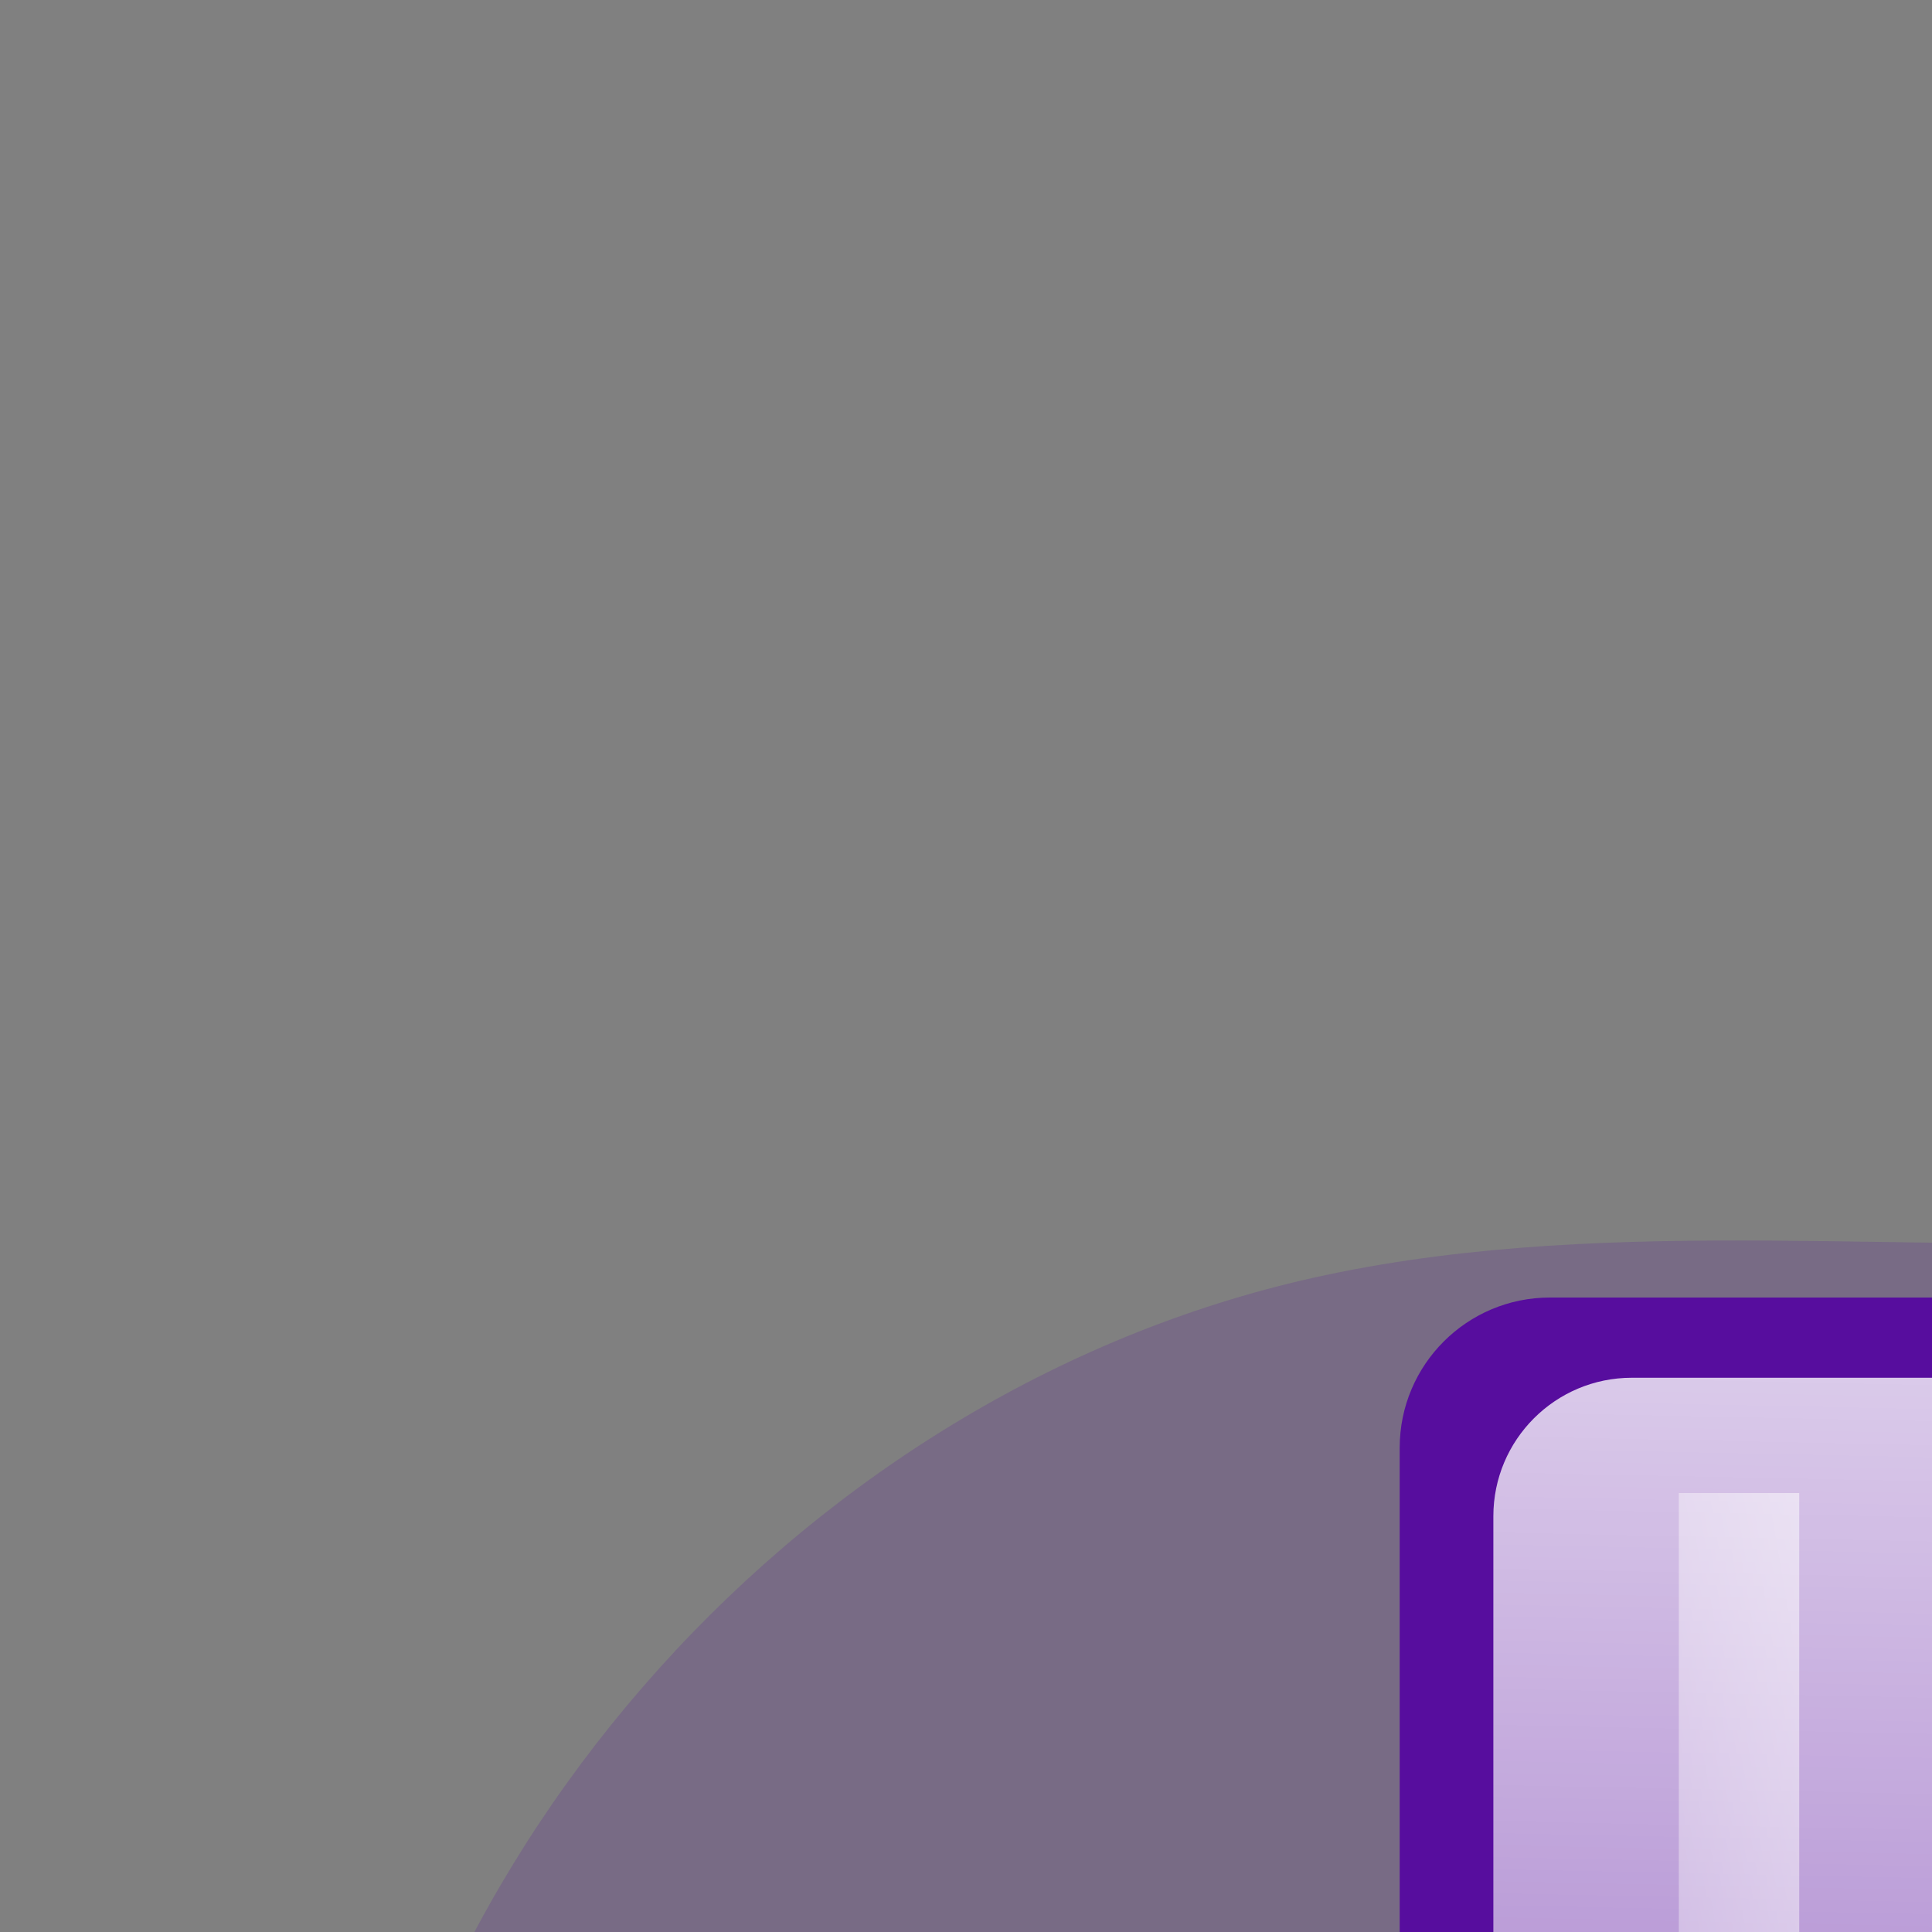 <svg transform="scale(4)" id="hboiJGWd2Q" xmlns="http://www.w3.org/2000/svg" xmlns:xlink="http://www.w3.org/1999/xlink" viewBox="0 0 500 500" class="pbimage_pbimage__wrapper__image__0LEis false"><rect x="0" y="0" width="500" height="500" fill="#808080" stroke="none"/><title>Coding 2</title><defs><style> .cls-1{fill:url(#linear-gradient-hboiJGWd2Q);} .cls-1, .cls-2, .cls-3, .cls-4, .cls-5, .cls-6, .cls-7, .cls-8, .cls-9, .cls-10, .cls-11, .cls-12, .cls-13, .cls-14, .cls-15, .cls-16, .cls-17, .cls-18, .cls-19, .cls-20, .cls-21, .cls-22, .cls-23, .cls-24, .cls-25, .cls-26, .cls-27, .cls-28, .cls-29, .cls-30, .cls-31, .cls-32, .cls-33, .cls-34, .cls-35, .cls-36, .cls-37, .cls-38, .cls-39, .cls-40, .cls-41, .cls-42, .cls-43, .cls-44, .cls-45, .cls-46, .cls-47, .cls-48, .cls-49, .cls-50, .cls-51, .cls-52, .cls-53, .cls-54, .cls-55, .cls-56, .cls-57{stroke-width:0px;} .cls-2{opacity:.18;} .cls-2, .cls-45{isolation:isolate;} .cls-2, .cls-57{fill:#68e1fd;} .cls-3{fill:url(#linear-gradient-38-hboiJGWd2Q);} .cls-4{fill:url(#linear-gradient-33-hboiJGWd2Q);} .cls-5{fill:url(#linear-gradient-29-hboiJGWd2Q);} .cls-6{fill:url(#linear-gradient-32-hboiJGWd2Q);} .cls-7{fill:url(#linear-gradient-30-hboiJGWd2Q);} .cls-8{fill:url(#linear-gradient-31-hboiJGWd2Q);} .cls-9{fill:url(#linear-gradient-36-hboiJGWd2Q);} .cls-10{fill:url(#linear-gradient-39-hboiJGWd2Q);} .cls-11{fill:url(#linear-gradient-34-hboiJGWd2Q);} .cls-12{fill:url(#linear-gradient-37-hboiJGWd2Q);} .cls-13{fill:url(#linear-gradient-35-hboiJGWd2Q);} .cls-14{fill:url(#linear-gradient-28-hboiJGWd2Q);} .cls-15{fill:url(#linear-gradient-25-hboiJGWd2Q);} .cls-16{fill:url(#linear-gradient-11-hboiJGWd2Q);} .cls-17{fill:url(#linear-gradient-12-hboiJGWd2Q);} .cls-18{fill:url(#linear-gradient-13-hboiJGWd2Q);} .cls-19{fill:url(#linear-gradient-10-hboiJGWd2Q);} .cls-20{fill:url(#linear-gradient-17-hboiJGWd2Q);} .cls-21{fill:url(#linear-gradient-16-hboiJGWd2Q);} .cls-22{fill:url(#linear-gradient-19-hboiJGWd2Q);} .cls-23{fill:url(#linear-gradient-15-hboiJGWd2Q);} .cls-24{fill:url(#linear-gradient-23-hboiJGWd2Q);} .cls-25{fill:url(#linear-gradient-21-hboiJGWd2Q);} .cls-26{fill:url(#linear-gradient-18-hboiJGWd2Q);} .cls-27{fill:url(#linear-gradient-14-hboiJGWd2Q);} .cls-28{fill:url(#linear-gradient-22-hboiJGWd2Q);} .cls-29{fill:url(#linear-gradient-20-hboiJGWd2Q);} .cls-30{fill:url(#linear-gradient-27-hboiJGWd2Q);} .cls-31{fill:url(#linear-gradient-24-hboiJGWd2Q);} .cls-32{fill:url(#linear-gradient-26-hboiJGWd2Q);} .cls-33{fill:url(#linear-gradient-45-hboiJGWd2Q);} .cls-34{fill:url(#linear-gradient-44-hboiJGWd2Q);} .cls-35{fill:url(#linear-gradient-48-hboiJGWd2Q);} .cls-36{fill:url(#linear-gradient-49-hboiJGWd2Q);} .cls-37{fill:url(#linear-gradient-47-hboiJGWd2Q);} .cls-38{fill:url(#linear-gradient-42-hboiJGWd2Q);} .cls-39{fill:url(#linear-gradient-43-hboiJGWd2Q);} .cls-40{fill:url(#linear-gradient-40-hboiJGWd2Q);} .cls-41{fill:url(#linear-gradient-41-hboiJGWd2Q);} .cls-42{fill:url(#linear-gradient-51-hboiJGWd2Q);} .cls-43{fill:url(#linear-gradient-52-hboiJGWd2Q);} .cls-44{fill:url(#linear-gradient-50-hboiJGWd2Q);} .cls-45{fill:url(#linear-gradient-46-hboiJGWd2Q);opacity:.48;} .cls-58{fill:none;stroke:#68e1fd;stroke-miterlimit:10;stroke-width:1.18px;} .cls-46{fill:url(#linear-gradient-4-hboiJGWd2Q);} .cls-47{fill:url(#linear-gradient-2-hboiJGWd2Q);} .cls-48{fill:url(#linear-gradient-3-hboiJGWd2Q);} .cls-49{fill:url(#linear-gradient-8-hboiJGWd2Q);} .cls-50{fill:url(#linear-gradient-9-hboiJGWd2Q);} .cls-51{fill:url(#linear-gradient-7-hboiJGWd2Q);} .cls-52{fill:url(#linear-gradient-5-hboiJGWd2Q);} .cls-53{fill:url(#linear-gradient-6-hboiJGWd2Q);} .cls-54{fill:#231f20;} .cls-55{fill:#fff;} .cls-56{fill:#ffb4a3;}
 .cls-2, .cls-57{fill:#570d9e;}
 .cls-56{fill:#FFB4A3;}
 .cls-55{fill:#FFFFFF;}
 .cls-54{fill:#231F20;}</style><linearGradient id="linear-gradient-hboiJGWd2Q" x1="42.68" y1="1627.39" x2="901.47" y2="1477.26" gradientTransform="translate(-31 1892.57) scale(1 -1)" gradientUnits="userSpaceOnUse"><stop offset="0" stop-color="#000" stop-opacity="0" style="stop-color: rgb(0, 0, 0);"></stop><stop offset=".99" stop-color="#000" style="stop-color: rgb(0, 0, 0);"></stop></linearGradient><linearGradient id="linear-gradient-2-hboiJGWd2Q" x1="374.24" y1="1627.39" x2="1233.03" y2="1477.26" xlink:href="#linear-gradient-hboiJGWd2Q"></linearGradient><linearGradient id="linear-gradient-3-hboiJGWd2Q" x1="220.24" y1="1752.05" x2="192.63" y2="1213.37" xlink:href="#linear-gradient-hboiJGWd2Q"></linearGradient><linearGradient id="linear-gradient-4-hboiJGWd2Q" x1="217.92" y1="1647.22" x2="222.06" y2="1847.56" gradientTransform="translate(-31 1892.57) scale(1 -1)" gradientUnits="userSpaceOnUse"><stop offset="0" stop-color="#fff" stop-opacity="0" style="stop-color: rgb(255, 255, 255);"></stop><stop offset=".99" stop-color="#fff" style="stop-color: rgb(255, 255, 255);"></stop></linearGradient><linearGradient id="linear-gradient-5-hboiJGWd2Q" x1="255.25" y1="1739.1" x2="707.27" y2="1711.5" gradientTransform="translate(-32.43 1886.43) scale(1 -1)" xlink:href="#linear-gradient-hboiJGWd2Q"></linearGradient><linearGradient id="linear-gradient-6-hboiJGWd2Q" x1="224.77" y1="1666.45" x2="224.58" y2="1719.81" xlink:href="#linear-gradient-hboiJGWd2Q"></linearGradient><linearGradient id="linear-gradient-7-hboiJGWd2Q" x1="223.86" y1="1674.56" x2="225.41" y2="1632.06" xlink:href="#linear-gradient-hboiJGWd2Q"></linearGradient><linearGradient id="linear-gradient-8-hboiJGWd2Q" x1="119.58" y1="1743.7" x2="187.74" y2="1755.29" xlink:href="#linear-gradient-4-hboiJGWd2Q"></linearGradient><linearGradient id="linear-gradient-9-hboiJGWd2Q" x1="175.75" y1="1830.47" x2="174.37" y2="1756.78" xlink:href="#linear-gradient-4-hboiJGWd2Q"></linearGradient><linearGradient id="linear-gradient-10-hboiJGWd2Q" x1="170.93" y1="1830.55" x2="169.56" y2="1756.88" xlink:href="#linear-gradient-4-hboiJGWd2Q"></linearGradient><linearGradient id="linear-gradient-11-hboiJGWd2Q" x1="208.8" y1="1829.85" x2="207.42" y2="1756.16" xlink:href="#linear-gradient-4-hboiJGWd2Q"></linearGradient><linearGradient id="linear-gradient-12-hboiJGWd2Q" x1="250.89" y1="1829.06" x2="249.51" y2="1755.38" xlink:href="#linear-gradient-4-hboiJGWd2Q"></linearGradient><linearGradient id="linear-gradient-13-hboiJGWd2Q" x1="181.82" y1="1830.35" x2="180.44" y2="1756.67" xlink:href="#linear-gradient-4-hboiJGWd2Q"></linearGradient><linearGradient id="linear-gradient-14-hboiJGWd2Q" x1="190.65" y1="1830.19" x2="189.27" y2="1756.51" xlink:href="#linear-gradient-4-hboiJGWd2Q"></linearGradient><linearGradient id="linear-gradient-15-hboiJGWd2Q" x1="215.3" y1="1829.73" x2="213.92" y2="1756.04" xlink:href="#linear-gradient-4-hboiJGWd2Q"></linearGradient><linearGradient id="linear-gradient-16-hboiJGWd2Q" x1="187.82" y1="1830.24" x2="186.44" y2="1756.56" xlink:href="#linear-gradient-4-hboiJGWd2Q"></linearGradient><linearGradient id="linear-gradient-17-hboiJGWd2Q" x1="263.02" y1="1828.84" x2="261.65" y2="1755.15" xlink:href="#linear-gradient-4-hboiJGWd2Q"></linearGradient><linearGradient id="linear-gradient-18-hboiJGWd2Q" x1="219.3" y1="1829.65" x2="217.92" y2="1755.97" xlink:href="#linear-gradient-4-hboiJGWd2Q"></linearGradient><linearGradient id="linear-gradient-19-hboiJGWd2Q" x1="247.46" y1="1829.12" x2="246.07" y2="1755.44" xlink:href="#linear-gradient-4-hboiJGWd2Q"></linearGradient><linearGradient id="linear-gradient-20-hboiJGWd2Q" x1="175.75" y1="1811.43" x2="174.37" y2="1737.74" xlink:href="#linear-gradient-4-hboiJGWd2Q"></linearGradient><linearGradient id="linear-gradient-21-hboiJGWd2Q" x1="170.93" y1="1811.52" x2="169.56" y2="1737.83" xlink:href="#linear-gradient-4-hboiJGWd2Q"></linearGradient><linearGradient id="linear-gradient-22-hboiJGWd2Q" x1="208.8" y1="1810.81" x2="207.42" y2="1737.12" xlink:href="#linear-gradient-4-hboiJGWd2Q"></linearGradient><linearGradient id="linear-gradient-23-hboiJGWd2Q" x1="250.89" y1="1810.02" x2="249.51" y2="1736.34" xlink:href="#linear-gradient-4-hboiJGWd2Q"></linearGradient><linearGradient id="linear-gradient-24-hboiJGWd2Q" x1="181.82" y1="1811.32" x2="180.44" y2="1737.63" xlink:href="#linear-gradient-4-hboiJGWd2Q"></linearGradient><linearGradient id="linear-gradient-25-hboiJGWd2Q" x1="190.65" y1="1811.15" x2="189.27" y2="1737.46" xlink:href="#linear-gradient-4-hboiJGWd2Q"></linearGradient><linearGradient id="linear-gradient-26-hboiJGWd2Q" x1="215.3" y1="1810.69" x2="213.92" y2="1737" xlink:href="#linear-gradient-4-hboiJGWd2Q"></linearGradient><linearGradient id="linear-gradient-27-hboiJGWd2Q" x1="187.82" y1="1811.2" x2="186.44" y2="1737.52" xlink:href="#linear-gradient-4-hboiJGWd2Q"></linearGradient><linearGradient id="linear-gradient-28-hboiJGWd2Q" x1="263.02" y1="1809.79" x2="261.65" y2="1736.11" xlink:href="#linear-gradient-4-hboiJGWd2Q"></linearGradient><linearGradient id="linear-gradient-29-hboiJGWd2Q" x1="219.3" y1="1810.61" x2="217.92" y2="1736.93" xlink:href="#linear-gradient-4-hboiJGWd2Q"></linearGradient><linearGradient id="linear-gradient-30-hboiJGWd2Q" x1="247.46" y1="1810.08" x2="246.07" y2="1736.4" xlink:href="#linear-gradient-4-hboiJGWd2Q"></linearGradient><linearGradient id="linear-gradient-31-hboiJGWd2Q" x1="175.75" y1="1792.38" x2="174.37" y2="1718.71" xlink:href="#linear-gradient-4-hboiJGWd2Q"></linearGradient><linearGradient id="linear-gradient-32-hboiJGWd2Q" x1="170.93" y1="1792.48" x2="169.56" y2="1718.79" xlink:href="#linear-gradient-4-hboiJGWd2Q"></linearGradient><linearGradient id="linear-gradient-33-hboiJGWd2Q" x1="208.8" y1="1791.77" x2="207.42" y2="1718.09" xlink:href="#linear-gradient-4-hboiJGWd2Q"></linearGradient><linearGradient id="linear-gradient-34-hboiJGWd2Q" x1="250.89" y1="1790.98" x2="249.51" y2="1717.29" xlink:href="#linear-gradient-4-hboiJGWd2Q"></linearGradient><linearGradient id="linear-gradient-35-hboiJGWd2Q" x1="181.82" y1="1792.27" x2="180.44" y2="1718.59" xlink:href="#linear-gradient-4-hboiJGWd2Q"></linearGradient><linearGradient id="linear-gradient-36-hboiJGWd2Q" x1="190.65" y1="1792.11" x2="189.26" y2="1718.42" xlink:href="#linear-gradient-4-hboiJGWd2Q"></linearGradient><linearGradient id="linear-gradient-37-hboiJGWd2Q" x1="215.3" y1="1791.65" x2="213.92" y2="1717.96" xlink:href="#linear-gradient-4-hboiJGWd2Q"></linearGradient><linearGradient id="linear-gradient-38-hboiJGWd2Q" x1="187.82" y1="1792.16" x2="186.44" y2="1718.48" xlink:href="#linear-gradient-4-hboiJGWd2Q"></linearGradient><linearGradient id="linear-gradient-39-hboiJGWd2Q" x1="263.02" y1="1790.75" x2="261.65" y2="1717.07" xlink:href="#linear-gradient-4-hboiJGWd2Q"></linearGradient><linearGradient id="linear-gradient-40-hboiJGWd2Q" x1="219.3" y1="1791.57" x2="217.92" y2="1717.88" xlink:href="#linear-gradient-4-hboiJGWd2Q"></linearGradient><linearGradient id="linear-gradient-41-hboiJGWd2Q" x1="247.46" y1="1791.04" x2="246.07" y2="1717.36" xlink:href="#linear-gradient-4-hboiJGWd2Q"></linearGradient><linearGradient id="linear-gradient-42-hboiJGWd2Q" x1="230.88" y1="1480.49" x2="300.98" y2="1439.93" gradientTransform="translate(-32.43 1886.43) scale(1 -1)" xlink:href="#linear-gradient-hboiJGWd2Q"></linearGradient><linearGradient id="linear-gradient-43-hboiJGWd2Q" x1="188.82" y1="1546.49" x2="618.76" y2="1560.83" gradientTransform="translate(-32.43 1886.43) scale(1 -1)" xlink:href="#linear-gradient-hboiJGWd2Q"></linearGradient><linearGradient id="linear-gradient-44-hboiJGWd2Q" x1="350.7" y1="1477.71" x2="328.91" y2="1450.94" gradientTransform="translate(-32.43 1886.43) scale(1 -1)" xlink:href="#linear-gradient-hboiJGWd2Q"></linearGradient><linearGradient id="linear-gradient-45-hboiJGWd2Q" x1="285.47" y1="1672.49" x2="735.01" y2="1621.16" gradientTransform="translate(-32.43 1886.43) scale(1 -1)" xlink:href="#linear-gradient-hboiJGWd2Q"></linearGradient><linearGradient id="linear-gradient-46-hboiJGWd2Q" x1="269.74" y1="1651.89" x2="677.05" y2="1418.43" gradientTransform="translate(-32.43 1886.43) scale(1 -1)" xlink:href="#linear-gradient-hboiJGWd2Q"></linearGradient><linearGradient id="linear-gradient-47-hboiJGWd2Q" x1="298.6" y1="1494.94" x2="341.66" y2="1786.91" xlink:href="#linear-gradient-hboiJGWd2Q"></linearGradient><linearGradient id="linear-gradient-48-hboiJGWd2Q" x1="301.38" y1="1546.49" x2="436.6" y2="1797.61" gradientTransform="translate(-32.43 1886.43) scale(1 -1)" xlink:href="#linear-gradient-4-hboiJGWd2Q"></linearGradient><linearGradient id="linear-gradient-49-hboiJGWd2Q" x1="328.57" y1="1475.97" x2="334.1" y2="1620.3" xlink:href="#linear-gradient-hboiJGWd2Q"></linearGradient><linearGradient id="linear-gradient-50-hboiJGWd2Q" x1="322.48" y1="1467.57" x2="375.19" y2="1426.18" xlink:href="#linear-gradient-hboiJGWd2Q"></linearGradient><linearGradient id="linear-gradient-51-hboiJGWd2Q" x1="311.91" y1="1786.07" x2="348.33" y2="1763.45" gradientTransform="translate(-32.43 1886.43) scale(1 -1)" xlink:href="#linear-gradient-hboiJGWd2Q"></linearGradient><linearGradient id="linear-gradient-52-hboiJGWd2Q" x1="272.21" y1="1685.79" x2="245.16" y2="1716.14" gradientTransform="translate(-32.43 1886.43) scale(1 -1)" xlink:href="#linear-gradient-4-hboiJGWd2Q"></linearGradient></defs><path class="cls-2" id="background" d="M306.29,430.25c22.99.28,46.05.54,68.87-2.22,11.39-1.37,22.87-3.55,33.08-8.76,11.25-5.74,20.38-14.88,28.72-24.37,18-20.48,33.44-43.73,41.56-69.75,8.12-26.02,8.48-55.1-2.66-79.99-7.39-16.62-19.7-31.07-24.24-48.65-7.54-29.16,7.64-60.95-1.25-89.74-3.4-11.01-10.16-20.71-17.81-29.31-30.66-34.38-78.5-52.64-124.24-47.48-57.18,6.46-107.01,46.3-164.38,50.12-19.39,1.28-39.18-1.63-58.18,2.4-33.31,7.06-60.39,37.16-63.89,71.03-2.33,22.62,4.85,44.96,9.92,67.12,5.36,23.45,8.31,48.24,1.66,71.35-5.02,17.4-15.27,32.9-20.71,50.17-5.03,15.85-5.77,32.72-5.2,49.32.18,4.91.52,9.97,2.65,14.41,7.23,14.97,35.35,19.34,50.09,20.66,26.06,2.35,53.25.77,79.42,1.22,55.54.97,111.07,1.8,166.58,2.48Z"></path><g id="table"><rect class="cls-57" x="387.41" y="251.05" width="45.34" height="184.74"></rect><rect class="cls-57" x="55.71" y="251.05" width="45.34" height="184.74"></rect><rect class="cls-1" x="55.71" y="251.05" width="45.34" height="51.59"></rect><rect class="cls-47" x="387.29" y="251.05" width="45.34" height="51.59"></rect><rect class="cls-57" x="38.92" y="235.94" width="403.92" height="18.47"></rect></g><g id="bubble"><path class="cls-2" d="M414.88,76.67v42.9c0,4.73-3.84,8.57-8.58,8.57h-31.47l-13.35,19.92v-19.92h-21.74c-4.73,0-8.57-3.83-8.58-8.56h0v-42.91c0-4.73,3.84-8.57,8.57-8.57,0,0,0,0,0,0h66.57c4.73,0,8.57,3.84,8.58,8.57Z"></path><path class="cls-55" d="M411.57,74.46v42.9c0,4.73-3.84,8.57-8.57,8.57,0,0,0,0,0,0h-31.46l-13.36,19.92v-19.89h-21.73c-4.74,0-8.58-3.83-8.59-8.57v-42.92c0-4.74,3.85-8.58,8.59-8.57h66.56c4.73,0,8.57,3.83,8.58,8.56h0Z"></path><path class="cls-57" d="M352.3,96.6l13.5-6.95v2.01l-11.38,5.67v.06l11.38,5.7v2.01l-13.5-6.95v-1.55Z"></path><path class="cls-57" d="M367.69,106.29l8.12-21.1h1.98l-8.15,21.1h-1.95Z"></path><path class="cls-57" d="M393.11,98.25l-13.49,6.93v-2.06l11.46-5.7v-.09l-11.46-5.7v-1.99l13.49,6.93v1.68Z"></path></g><g id="monitor"><rect class="cls-57" x="90.56" y="83.95" width="197.34" height="124.28" rx="9.72" ry="9.72"></rect><rect class="cls-48" x="96.62" y="89.14" width="184.72" height="112.72" rx="8.96" ry="8.96"></rect><rect class="cls-46" x="96.62" y="89.14" width="184.72" height="112.72" rx="8.96" ry="8.96"></rect><path class="cls-52" d="M256.51,136.59c-4.62,8.31-11.08,15.44-15.38,23.92-3.11,6.2-4.96,12.93-7.77,19.28-2.81,6.35-6.82,12.5-12.93,15.85-2.48,1.37-5.45,2.42-6.73,4.94,13,2.04,26.15,2.97,39.31,2.77.84.05,1.68-.09,2.47-.4.92-.56,1.67-1.34,2.2-2.27,8.94-12.8,23.72-22.01,28.06-37.01,2-6.9,1.49-14.25.92-21.42-.68-9.37-1.38-18.77-2.77-28.07-1.03-7.03-1.78-14.67-9.24-17.65-4.29-1.73-10.32-1.85-14.35.68-5.59,3.44-2.89,7.39-.76,12.18,4.16,8.93,1.55,19-3.04,27.19Z"></path><rect class="cls-57" x="165.09" y="208.17" width="57.31" height="23.72"></rect><rect class="cls-53" x="165.09" y="208.17" width="57.31" height="23.72"></rect><rect class="cls-57" x="139.18" y="225.8" width="104.97" height="10.08"></rect><rect class="cls-51" x="140.83" y="226.53" width="104.97" height="7.9"></rect><rect class="cls-49" x="108.62" y="96.6" width="7.79" height="96.41"></rect><rect class="cls-50" x="131.27" y="111.94" width="25.05" height="1.84"></rect><rect class="cls-19" x="131.27" y="115.49" width="15.29" height="1.73"></rect><rect class="cls-16" x="152.73" y="115.49" width="48.12" height="1.74"></rect><rect class="cls-17" x="205.35" y="115.49" width="27.09" height="1.74"></rect><rect class="cls-18" x="139.22" y="119.06" width="21.03" height="1.82"></rect><rect class="cls-27" x="145.97" y="122.61" width="25.05" height="1.84"></rect><rect class="cls-23" x="172.66" y="122.61" width="21" height="2.04"></rect><rect class="cls-21" x="145.94" y="126.17" width="19.35" height="1.73"></rect><rect class="cls-20" x="221.17" y="126.17" width="19.35" height="1.73"></rect><rect class="cls-26" x="167.14" y="126.17" width="39.92" height="1.91"></rect><rect class="cls-22" x="210.86" y="126.17" width="8.8" height="1.95"></rect><rect class="cls-29" x="131.27" y="130.98" width="25.05" height="1.84"></rect><rect class="cls-25" x="131.27" y="134.53" width="15.29" height="1.73"></rect><rect class="cls-28" x="152.73" y="134.53" width="48.12" height="1.74"></rect><rect class="cls-24" x="205.35" y="134.53" width="27.09" height="1.74"></rect><rect class="cls-31" x="139.22" y="138.09" width="21.03" height="1.82"></rect><rect class="cls-15" x="145.97" y="141.66" width="25.05" height="1.84"></rect><rect class="cls-32" x="172.66" y="141.66" width="21" height="2.04"></rect><rect class="cls-30" x="145.94" y="145.21" width="19.35" height="1.73"></rect><rect class="cls-14" x="221.17" y="145.21" width="19.35" height="1.73"></rect><rect class="cls-5" x="167.14" y="145.21" width="39.92" height="1.91"></rect><rect class="cls-7" x="210.86" y="145.21" width="8.8" height="1.95"></rect><rect class="cls-8" x="131.27" y="150.02" width="25.05" height="1.84"></rect><rect class="cls-6" x="131.27" y="153.58" width="15.29" height="1.73"></rect><rect class="cls-4" x="152.73" y="153.58" width="48.12" height="1.74"></rect><rect class="cls-11" x="205.35" y="153.58" width="27.09" height="1.74"></rect><rect class="cls-13" x="139.22" y="157.13" width="21.03" height="1.82"></rect><rect class="cls-9" x="145.97" y="160.69" width="25.05" height="1.84"></rect><rect class="cls-12" x="172.66" y="160.69" width="21" height="2.04"></rect><rect class="cls-3" x="145.94" y="164.25" width="19.35" height="1.73"></rect><rect class="cls-10" x="221.17" y="164.25" width="19.35" height="1.73"></rect><rect class="cls-40" x="167.14" y="164.25" width="39.92" height="1.91"></rect><rect class="cls-41" x="210.86" y="164.25" width="8.8" height="1.95"></rect></g><g id="character"><path class="cls-57" d="M242.64,421.88c.27.73.3,1.52.09,2.26-.17.41-.41.78-.72,1.1-2.85,3.22-7.11,4.77-11.17,6.18-1.42.53-2.87.95-4.35,1.26-1.58.24-3.18.34-4.78.29-5.25-.04-10.49-.37-15.7-1,2.3-5.86,7.4-10.15,13.57-11.41,2.87-.56,5.83-.42,8.74-.71.41.02.8-.16,1.05-.48.11-.3.11-.63,0-.92l-1.16-4.34c-.14-.37-.17-.77-.06-1.15.19-.54.81-.78,1.36-.92,1.97-.57,3.27-6.34,5.37-6.46s5.03,6.77,5.4,8.96c.44,2.7,2.07,6.22,2.37,7.36Z"></path><path class="cls-38" d="M242.64,421.88c.27.73.3,1.52.09,2.26-.17.41-.41.78-.72,1.1-2.85,3.22-7.11,4.77-11.17,6.18-1.42.53-2.87.95-4.35,1.26-1.58.24-3.18.34-4.78.29-5.25-.04-10.49-.37-15.7-1,2.3-5.86,7.4-10.15,13.57-11.41,2.87-.56,5.83-.42,8.74-.71.41.02.8-.16,1.05-.48.11-.3.11-.63,0-.92l-1.16-4.34c-.14-.37-.17-.77-.06-1.15.19-.54.81-.78,1.36-.92,1.97-.57,3.27-6.34,5.37-6.46s5.03,6.77,5.4,8.96c.44,2.7,2.07,6.22,2.37,7.36Z"></path><path class="cls-57" d="M242.97,279.6s-61.3,26.87-63.82,31.49-1.68,16.37,2.11,21.42c3.79,5.04,45.34,81.04,45.34,81.04l13.85-3.79-27.29-82.29s75.58-4.19,81.04-9.65c5.46-5.46,13.01-21.83,13.01-21.83l-39.47-35.69-24.77,19.31Z"></path><path class="cls-39" d="M242.97,279.6s-61.3,26.87-63.82,31.49-1.68,16.37,2.11,21.42c3.79,5.04,45.34,81.04,45.34,81.04l13.85-3.79-27.29-82.29s75.58-4.19,81.04-9.65c5.46-5.46,13.01-21.83,13.01-21.83l-39.47-35.69-24.77,19.31Z"></path><path class="cls-57" d="M300.97,427.07c5.47,5.24,13.77,6.32,21.24,5.46,1.27-.15,2.71-.45,3.33-1.56s.16-2.5-.52-3.58c-1.59-2.51-4.17-4.23-6.76-5.69-3.83-2.14-7.88-3.87-12.08-5.16-.89-.21-1.72-.58-2.47-1.1-1.63-1.29-1.79-3.69-3.08-5.36-.54-.69-6.7-2.35-7.3-1.85-1.85,1.42.36,5.91,1.16,8.02,1.54,3.91,3.39,7.86,6.48,10.82Z"></path><path class="cls-34" d="M300.97,427.07c5.47,5.24,13.77,6.32,21.24,5.46,1.27-.15,2.71-.45,3.33-1.56s.16-2.5-.52-3.58c-1.59-2.51-4.17-4.23-6.76-5.69-3.83-2.14-7.88-3.87-12.08-5.16-.89-.21-1.72-.58-2.47-1.1-1.63-1.29-1.79-3.69-3.08-5.36-.54-.69-6.7-2.35-7.3-1.85-1.85,1.42.36,5.91,1.16,8.02,1.54,3.91,3.39,7.86,6.48,10.82Z"></path><path class="cls-56" d="M282.58,134.62c.27-.05.54,0,.78.14.15.16.25.37.28.59.19,1.39.28,2.79.28,4.19.01,1.41.5,2.78,1.39,3.87,1.39,1.47,3.63,1.61,5.64,1.66.42.03.85,0,1.27-.1.55-.25,1.08-.56,1.56-.92,1.43-.82,3.24-.68,4.71-1.43.57-.31,1.08-.7,1.51-1.17,2.91-3.05,3.18-7.82,2.2-11.93s-2.96-7.91-4.04-12.01c-.92-3.61-1.18-7.55-3.26-10.65-.39-.74-1.12-1.25-1.95-1.35-3.1-.55-6.26-.74-9.4-.56-2.53,0-5.17.14-7.39,1.35-1.42.77-5.39-5.29-6.39-4.03-.7.92.97,19.96,1.2,21.43,1.97,12.42,8.13,11.1,11.61,10.93Z"></path><path class="cls-57" d="M253.67,170.44s6.72-23.94,20.79-28.34c14.07-4.41,35.27-5.67,40.1-4.41,4.83,1.26,18.68,9.03,20.15,31.29,1.47,22.26,2.72,33.38,2.72,33.38l-3.78,93.63s-51.64,8.39-65.5,2.1l-5.04-23.09-5.03,18.05-15.12-13.44,8.39-28.13s-1.26-67.19,2.31-81.04Z"></path><path class="cls-33" d="M253.67,170.44s6.72-23.94,20.79-28.34c14.07-4.41,35.27-5.67,40.1-4.41,4.83,1.26,18.68,9.03,20.15,31.29,1.47,22.26,2.72,33.38,2.72,33.38l-3.78,93.63s-51.64,8.39-65.5,2.1l-5.04-23.09-5.03,18.05-15.12-13.44,8.39-28.13s-1.26-67.19,2.31-81.04Z"></path><path class="cls-45" d="M307.74,202.61c-3.41,5.63-4.97,12.15-6.46,18.54l-9.82,41.48c-2.04,8.64-4.13,17.42-8.37,25.22-4.24,7.8-10.96,14.69-19.5,17.13-6.34,1.85-13.1,1.08-19.64,1.8-13.31,1.57-25.21,9.03-32.42,20.32,27.02.36,54.04-1.15,80.85-4.53,3.96-.5,8.06-1.09,11.44-3.22,3.96-2.51,6.4-6.82,8.31-11.08,4.17-9.12,6.84-18.85,9.24-28.63,3.88-16.04,6.94-32.26,9.16-48.6,2.03-14.9,6.18-33.53,3.63-48.34-9.76,2.2-21.22,11.37-26.41,19.9Z"></path><polygon class="cls-58" points="226.12 233.21 250.32 233 250.95 221.87 226.12 233.21"></polygon><polygon class="cls-57" points="241.3 327.05 291.68 411.86 302.59 409.34 277.4 324.11 241.3 327.05"></polygon><polygon class="cls-37" points="241.3 327.05 291.68 411.86 302.59 409.34 277.4 324.11 241.3 327.05"></polygon><path class="cls-57" d="M398.75,235.52c-2.11,8.41-20.18,78.5-20.18,78.5,0,0-4.62,19.32-18.88,19.32-7.66,0-45.14-.66-78.25-1.29-28.63-.54-54-1.03-54-1.03,0,0-3.35-12.38,7.12-13.24,10.47-.86,40.3,0,40.3,0,0,0,14.72-.8,20.59-15.51,4.83-12.01,15.83-60.76,19.68-77.93,1.02-4.69,3.1-9.08,6.09-12.84,6.62-8.46,19.77-21.88,37.22-23,18.12-1.21,29.76,5.59,35.75,11.63,1.92,1.82,3.47,3.99,4.56,6.4,2.1,5.48,2.1,20.59,0,29.01Z"></path><path class="cls-35" d="M394.18,200.13c0,.54,0,1.03-.05,1.57,0,0-35.3-12.57-61.74,27.1l-24.57,86.26s-4.88,16.37-26.39,17c-28.63-.54-54-1.03-54-1.03,0,0-3.35-12.38,7.12-13.24,10.47-.86,40.3,0,40.3,0,0,0,14.72-.8,20.59-15.51,4.83-12.01,15.83-60.76,19.68-77.93,1.02-4.69,3.1-9.08,6.09-12.84,6.62-8.46,19.77-21.88,37.22-23,18.12-1.21,29.76,5.59,35.75,11.63Z"></path><rect class="cls-57" x="295.45" y="332.33" width="6.71" height="103.89"></rect><rect class="cls-36" x="295.45" y="332.33" width="6.71" height="103.89"></rect><path class="cls-57" d="M276.41,428.01h48.37c2.3,0,4.16,1.86,4.16,4.16h0c0,2.3-1.86,4.16-4.16,4.16h-48.37c-2.3,0-4.16-1.86-4.16-4.16h0c0-2.3,1.86-4.16,4.16-4.16Z"></path><path class="cls-44" d="M276.41,428.01h48.37c2.3,0,4.16,1.86,4.16,4.16h0c0,2.3-1.86,4.16-4.16,4.16h-48.37c-2.3,0-4.16-1.86-4.16-4.16h0c0-2.3,1.86-4.16,4.16-4.16Z"></path><path class="cls-54" d="M280.82,86.31c-1.74,1.29-3.24,2.89-5.07,4.04-2.52,1.49-5.39,2.29-8.31,2.29-1.99.06-4.41.09-5.37,1.85-.78,1.43,0,3.24,1,4.52.94,1.16,2.09,2.12,3.4,2.84.67.31,1.29.71,1.85,1.18,1.14,1.15,1.15,2.98,1.85,4.44,1,2.05,3.27,3.14,4.73,4.89,2.87,3.44,2.17,8.76,4.62,12.5,1.48,2,3.52,3.51,5.86,4.34,3.14,1.37,6.61,1.84,10,1.37,3.39-.48,6.46-2.29,8.53-5.01,1.75-2.43,2.45-5.44,2.95-8.39.99-5.81,1.33-11.84-.13-17.55-2.88-11.22-14.76-21.6-25.9-13.32Z"></path><path class="cls-42" d="M280.82,86.31c-1.74,1.29-3.24,2.89-5.07,4.04-2.52,1.49-5.39,2.29-8.31,2.29-1.99.06-4.41.09-5.37,1.85-.78,1.43,0,3.24,1,4.52.94,1.16,2.09,2.12,3.4,2.84.67.31,1.29.71,1.85,1.18,1.14,1.15,1.15,2.98,1.85,4.44,1,2.05,3.27,3.14,4.73,4.89,2.87,3.44,2.17,8.76,4.62,12.5,1.48,2,3.52,3.51,5.86,4.34,3.14,1.37,6.61,1.84,10,1.37,3.39-.48,6.46-2.29,8.53-5.01,1.75-2.43,2.45-5.44,2.95-8.39.99-5.81,1.33-11.84-.13-17.55-2.88-11.22-14.76-21.6-25.9-13.32Z"></path><path class="cls-57" d="M283.76,151.18c2.46,3.44,3.29,7.79,2.27,11.89-2.42,10.5-9.12,35.42-20.39,46.18-14.49,13.85-36.52,28.34-82.19,27.09l.64-12.6s49.44-4.41,53.84-20.79,21.73-51.64,28.03-55.11c4.95-2.7,12.83-3.28,17.81,3.33Z"></path><path class="cls-43" d="M283.76,151.18c2.46,3.44,3.29,7.79,2.27,11.89-2.42,10.5-9.12,35.42-20.39,46.18-14.49,13.85-36.52,28.34-82.19,27.09l.64-12.6s49.44-4.41,53.84-20.79,21.73-51.64,28.03-55.11c4.95-2.7,12.83-3.28,17.81,3.33Z"></path><path class="cls-56" d="M175.29,223.09c-7.61-1.46-15.42,1.3-20.43,7.22l10.94,1.07c.71,0,1.41.2,2.02.55.47.44.92.9,1.34,1.39.94.66,2.08.98,3.23.92,3.43.16,6.86.17,10.29,0,.42.03.85-.09,1.2-.32.27-.27.45-.63.51-1.01.45-1.75,1.45-6.67-.25-7.9-.79-.56-3.23-.49-4.26-.76-1.53-.35-3.04-.86-4.6-1.17Z"></path></g></svg>